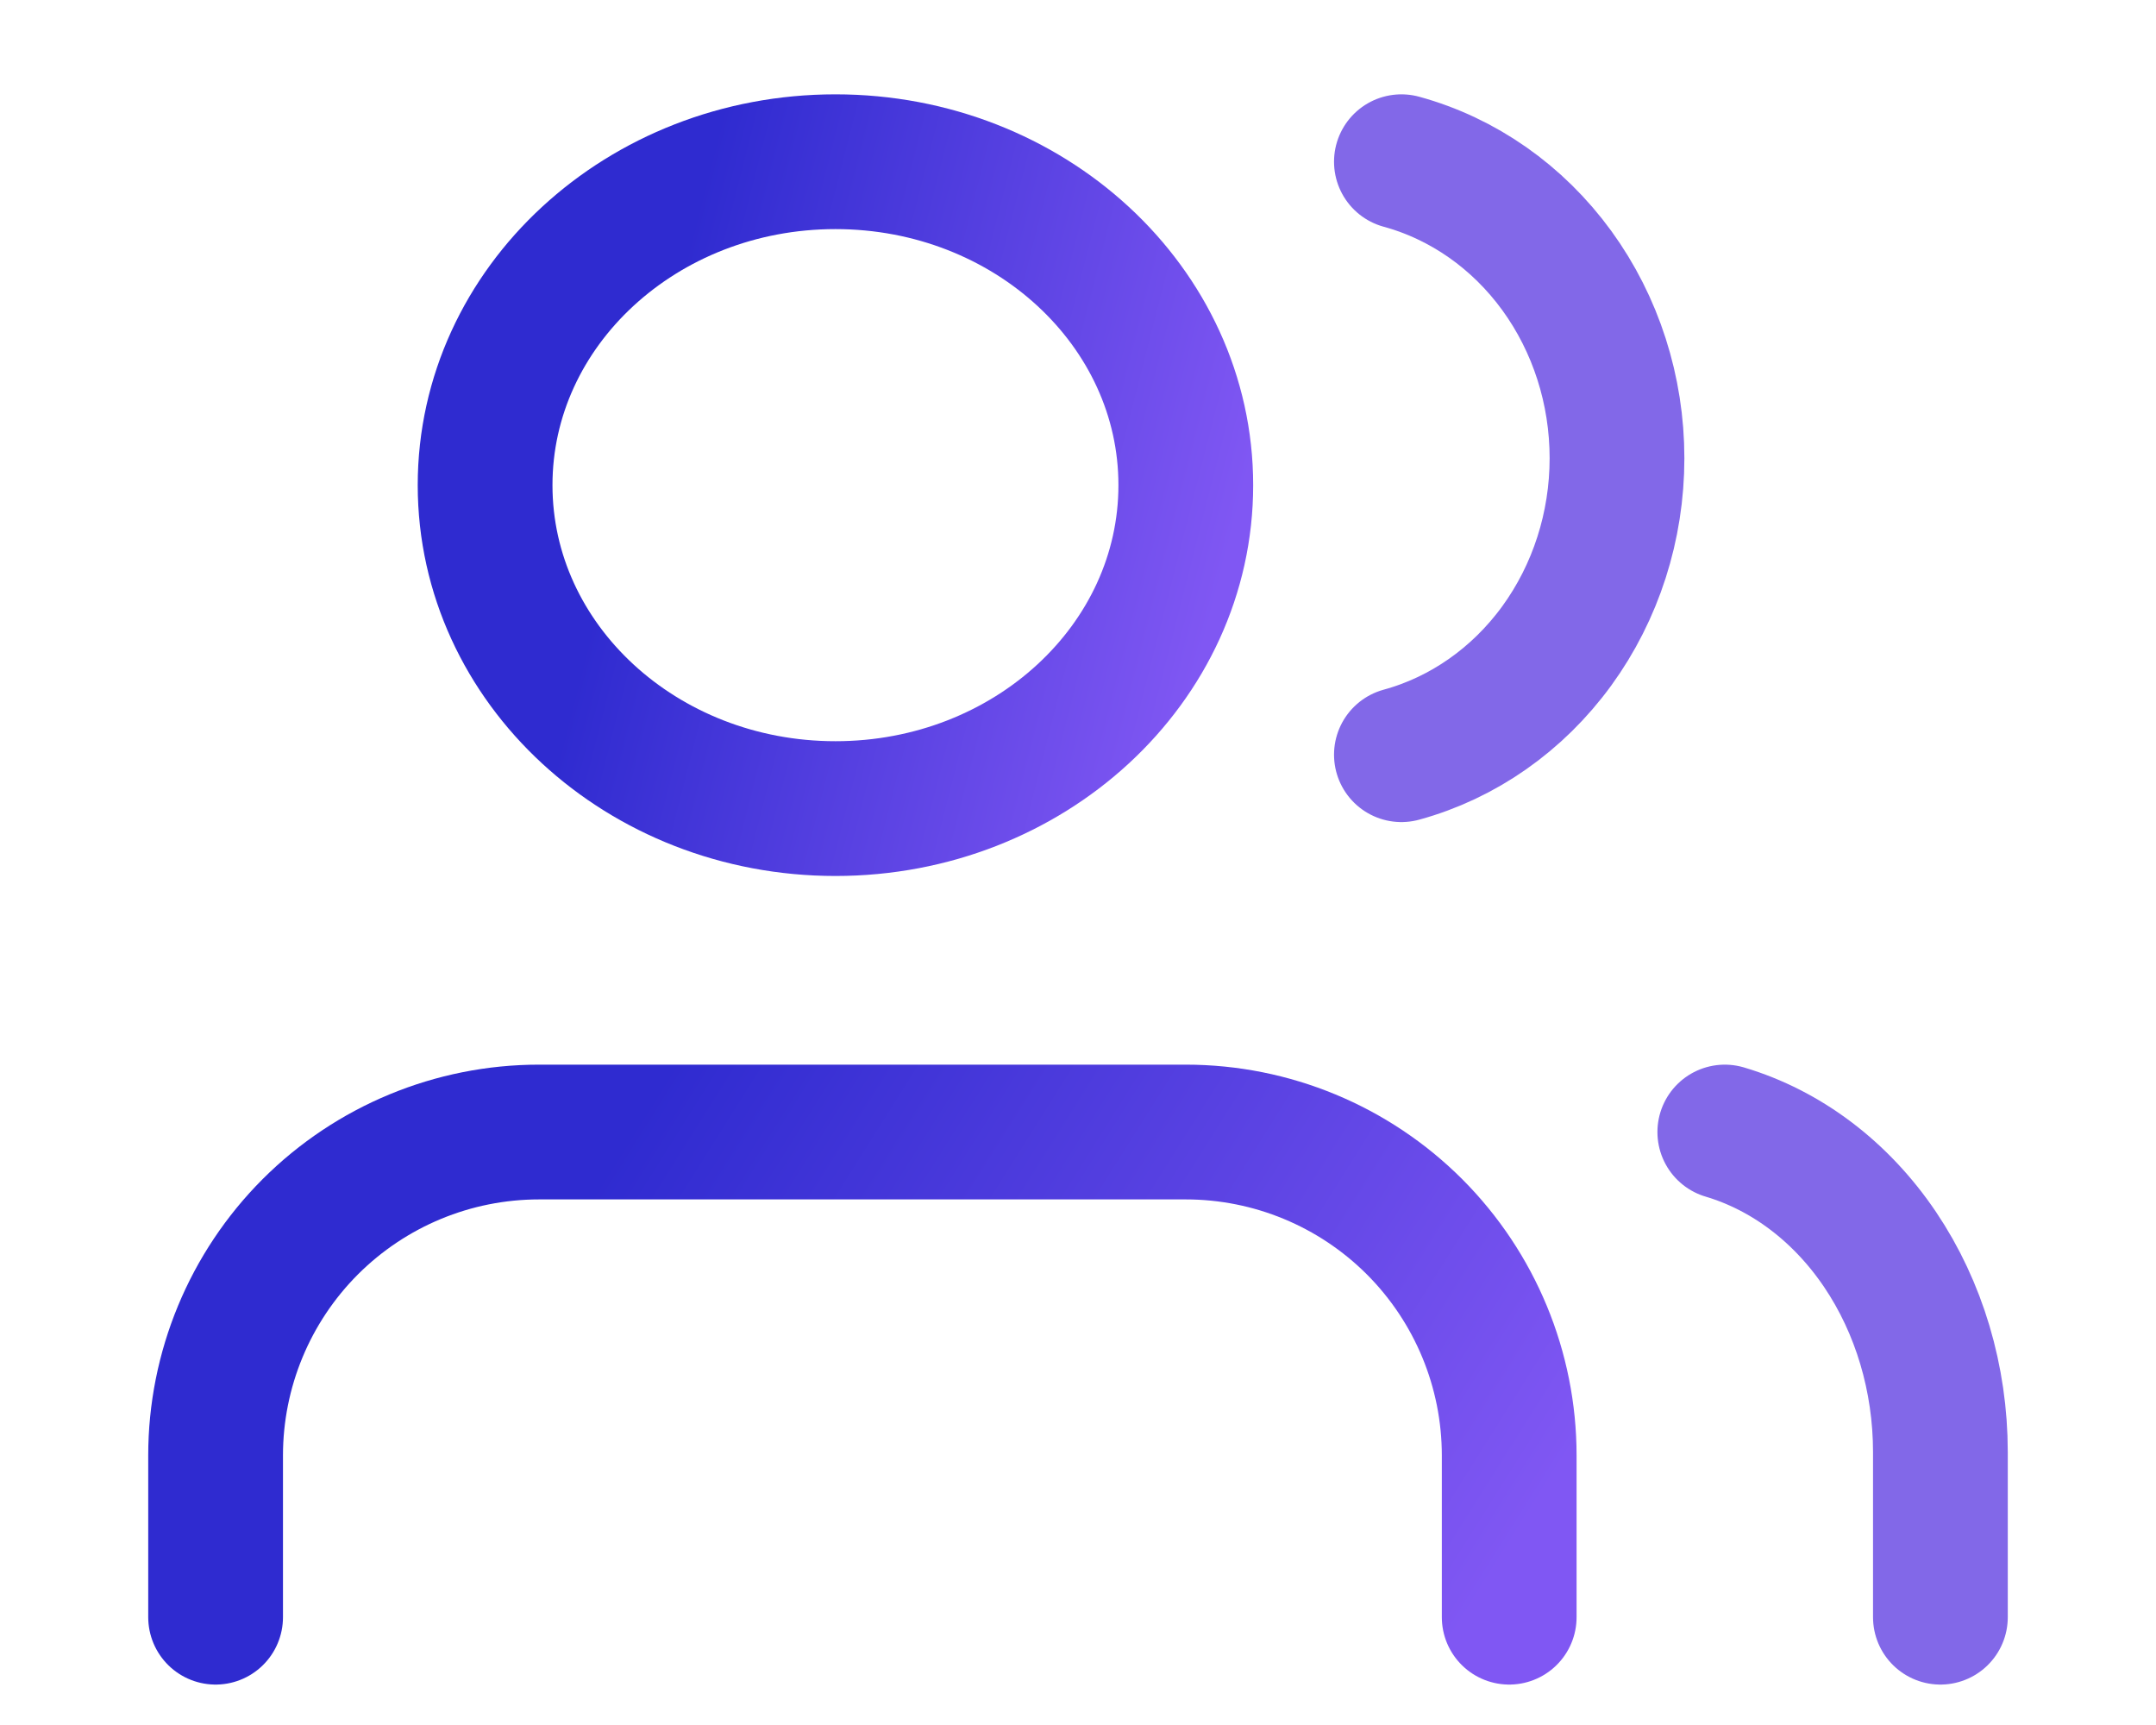 <svg width="40" height="32" viewBox="0 0 40 32" fill="none" xmlns="http://www.w3.org/2000/svg">
<path d="M28 30V27C28 25.409 27.368 23.883 26.243 22.757C25.117 21.632 23.591 21 22 21H10C8.409 21 6.883 21.632 5.757 22.757C4.632 23.883 4 25.409 4 27V30" stroke="url(#paint0_linear)" stroke-width="2.5" stroke-linecap="round" stroke-linejoin="round"/>
<path d="M15.5 15C19.09 15 22 12.314 22 9C22 5.686 19.09 3 15.5 3C11.91 3 9 5.686 9 9C9 12.314 11.91 15 15.5 15Z" stroke="url(#paint1_linear)" stroke-width="2.5" stroke-linecap="round" stroke-linejoin="round"/>
<path d="M36 30V26.934C35.999 25.575 35.606 24.255 34.882 23.181C34.158 22.107 33.144 21.34 32 21" stroke="#8268E8" stroke-width="2.5" stroke-linecap="round" stroke-linejoin="round"/>
<path d="M26 3C27.144 3.313 28.158 4.023 28.883 5.019C29.607 6.015 30 7.239 30 8.5C30 9.761 29.607 10.985 28.883 11.981C28.158 12.977 27.144 13.687 26 14" stroke="#8268E8" stroke-width="2.5" stroke-linecap="round" stroke-linejoin="round"/>
<defs>
<linearGradient id="paint0_linear" x1="28.252" y1="28.392" x2="13.034" y2="18.828" gradientUnits="userSpaceOnUse">
<stop stop-color="#8057F3"/>
<stop offset="1" stop-color="#2F2BD0"/>
</linearGradient>
<linearGradient id="paint1_linear" x1="22.137" y1="12.856" x2="11.342" y2="10.1" gradientUnits="userSpaceOnUse">
<stop stop-color="#8057F3"/>
<stop offset="1" stop-color="#2F2BD0"/>
</linearGradient>
</defs>
</svg>
